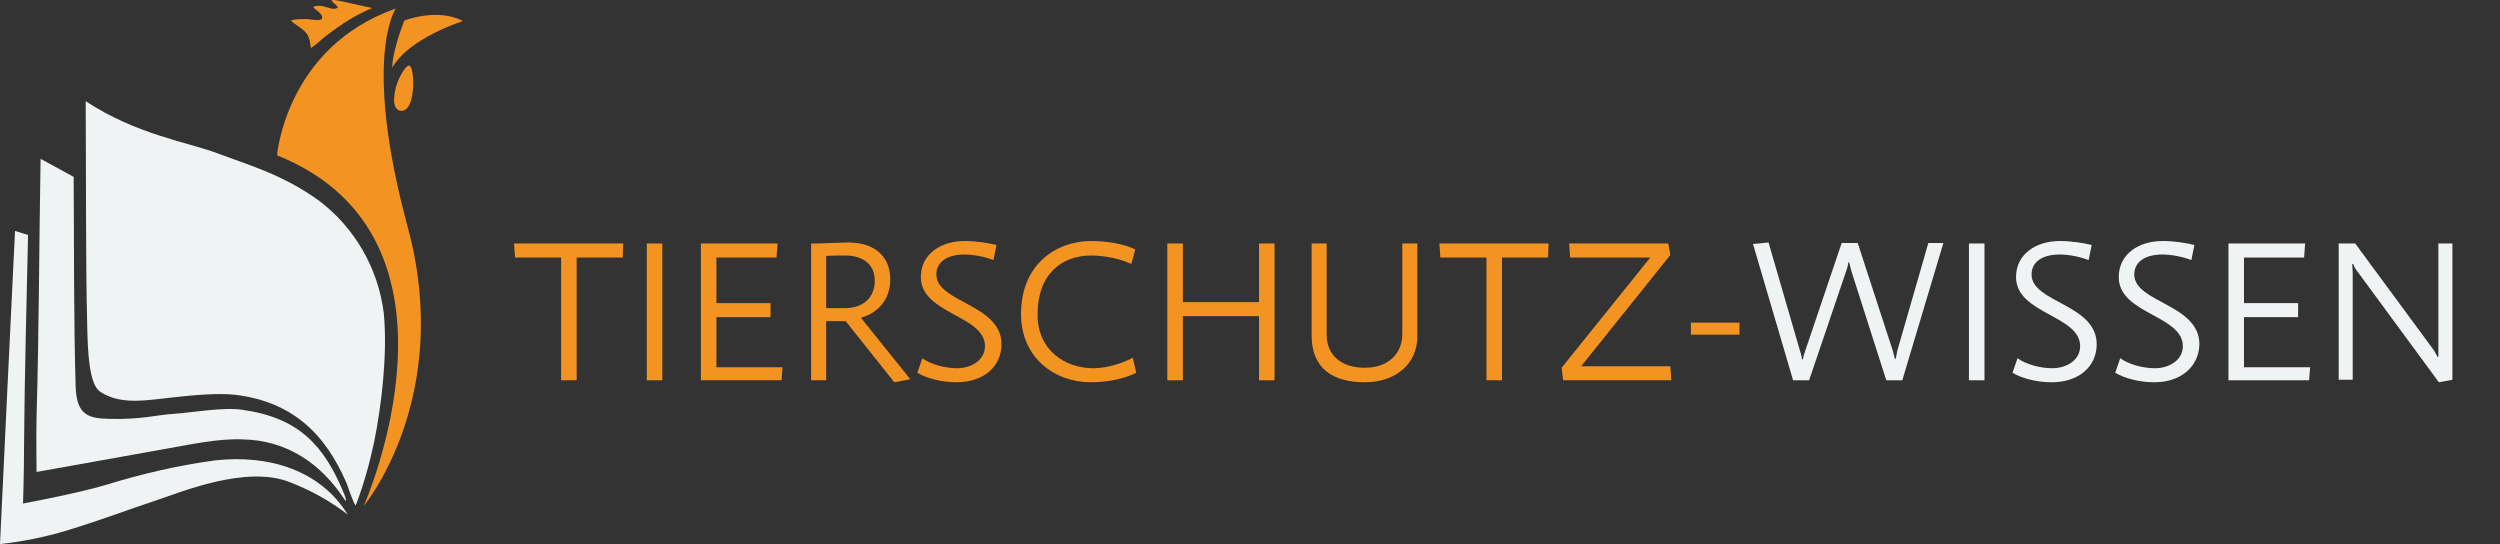 <?xml version="1.0" encoding="utf-8"?>
<!-- Generator: Adobe Illustrator 22.1.0, SVG Export Plug-In . SVG Version: 6.00 Build 0)  -->
<svg version="1.1" id="Ebene_1" xmlns="http://www.w3.org/2000/svg" xmlns:xlink="http://www.w3.org/1999/xlink" x="0px" y="0px"
	 viewBox="0 0 499 108.6" style="enable-background:new 0 0 499 108.6;" xml:space="preserve">
<rect x="0" y="0" width="499" height="108.6" fill="#333333" stroke="none"/>
<style type="text/css">
	.st0{fill:#F0F3F4;}
	.st1{fill:#F39322;}
	.st2{enable-background:new    ;}
</style>
<title>Element 1-109</title>
<path class="st0" d="M17.1,20.2c0.1,16,0,33,0.3,44.3c0.1,6,0.4,12.2,2.6,13.7c4.1,2.7,9.1,1.7,14.7,1.1c3.5-0.4,8.8-0.9,12.3-0.5
	c11.3,1.4,17.9,7.7,22.2,17.7c0.2,0.5,1.3,3.9,1.8,4.4c1.6-4.2,2.8-8.5,3.7-12.8c1.4-6.9,2.7-17.4,1.9-25.6
	c-1.1-8.9-5.8-17.1-13-22.5c-7.2-5.2-14.4-7.2-20.2-9.4S27.3,26.9,17.1,20.2z"/>
<path class="st0" d="M33,89.6c5.2-0.9,10.4-2.1,15.5-1.9c8.8,0.2,15.6,4.8,20.4,12.2c0.3,0.4,0.1-0.6-0.2-1.3
	c-4-9.7-9-15.2-20.3-16.8c-3.9-0.6-10.3,0.6-13.7,0.8s-6.6,1.2-13,1c-4-0.1-6.4-0.7-6.6-6.4c-0.4-12.9-0.3-29-0.4-41.9l-6.6-3.6
	C7.8,48.9,7.8,65.8,7.3,82.9c-0.1,4.4,0,11.3,0,11.3"/>
<path class="st0" d="M5.6,46.9L3,46.1c-1,20.7-2,41.2-3,62.5c4.5-0.5,9-1.4,13.3-2.7c6.9-2.1,12.9-4.4,17.8-6s18.1-7.2,26.9-3.6
	c4.1,1.6,7.9,3.7,11.4,6.4c-5.5-8.9-15.8-12-26.5-10.8c-7.4,1-14.7,2.7-21.8,4.9c-5.7,1.7-16.5,3.7-16.5,3.7s0.2-6.2,0.2-11.7
	C4.9,74.8,5.3,60.9,5.6,46.9z"/>
<path class="st1" d="M79,1.7c0,0-6.8,9.7,2.4,43.7S72.6,101,72.6,101s23.8-53.5-17.3-70C55.3,30.9,57.1,9.4,79,1.7z"/>
<path class="st1" d="M80.7,4.1c0,0,6.6-2.6,11.7,0.1c0,0-10.8,3.4-14.1,9.3C78.3,13.6,78.1,10.8,80.7,4.1z"/>
<path class="st1" d="M82.3,18.9c-0.4,2.5-1.4,3.4-2.4,3.2s-1.5-1.2-1.1-3.7s2.2-5.5,2.9-5.3S82.7,16.4,82.3,18.9z"/>
<path class="st1" d="M70.2,0.7C69.1,0.5,67-0.1,66.3,0c-0.6,0.1,1.6,1.4,1,1.6c-0.9,0.4-1.3,0-2.6-0.3c-0.7-0.2-1.4-0.2-2,0
	c-0.8,0.2,2.2,1.4,1.5,2.5c-0.3,0.4-2.1,0.1-2.9,0c-1,0-2,0-3,0.2c-0.9,0.2,2.3,1.5,3.1,3s0.4,2.8,0.8,2.5c1-0.7,1.8-1.4,2.3-1.9
	c1.4-1.1,2.8-2.1,4.3-3.1c1.7-1.1,3.6-2.1,5.5-2.9L70.2,0.7z"/>
<g class="st2">
	<path class="st1" d="M124.3,51.4h-9.2v24.5h-3.1V51.4h-9.2l-0.2-2.8h21.8L124.3,51.4z"/>
	<path class="st1" d="M129.1,75.9V48.6h3.1v27.3H129.1z"/>
	<path class="st1" d="M156,75.9h-16.1V48.6h15.3l-0.2,2.8h-12v9.1h10.8v2.8h-10.8v10h13.2L156,75.9z"/>
	<path class="st1" d="M178.5,76.3l-9.7-12.2h-3.9v11.8h-3V48.6h1.6c0,0,4.6-0.2,5.8-0.2c5.3,0,8.4,2.8,8.4,7.4
		c0,4.1-2.6,6.7-5.8,7.6v0.1l9.8,12.2L178.5,76.3z M168.7,51c-1.2,0-2.8,0-3.8,0.1v10.4h3.8c3.6,0,5.9-2.1,5.9-5.5
		C174.6,52.8,172.3,51,168.7,51z"/>
	<path class="st1" d="M190.9,76.3c-3,0-6-0.8-7.8-1.9l1-2.9c1.6,1.2,4.5,2,6.9,2c3,0,5.6-1.7,5.6-4.4c0-6.2-12.8-6.4-12.8-13.8
		c0-4.6,4-7.2,8.8-7.2c2.2,0,4.7,0.4,6.3,0.8l-0.6,3c-1.6-0.6-3.8-1.1-5.8-1.1c-3.2,0-5.6,1.3-5.6,4c0,5.6,13,5.9,13,13.9
		C199.9,73.2,196.3,76.3,190.9,76.3z"/>
	<path class="st1" d="M217.7,76.3c-7.2,0-13.9-4.9-13.9-13.6c0-10.2,7.3-14.6,14-14.6c3.1,0,6.7,0.6,8.8,1.7l-0.8,2.9
		c-1.8-0.9-5-1.7-8-1.7c-5.7,0-10.7,3.5-10.7,11.8c0,7.2,5.6,10.7,11.1,10.7c2.9,0,6.1-1.1,7.9-2.1l0.7,3
		C224.7,75.5,221.3,76.3,217.7,76.3z"/>
	<path class="st1" d="M233,75.9V48.6h3.1v11.7h15.2V48.6h3.1v27.3h-3.1V63.1h-15.2v12.8H233z"/>
	<path class="st1" d="M272.4,76.3c-6.4,0-10.6-2.8-10.6-9.3V48.6h3v18.2c0,3.9,2.7,6.6,7.6,6.6c4.9,0,7.5-3,7.5-6.7V48.6h3V67
		C283,72.4,278.8,76.3,272.4,76.3z"/>
	<path class="st1" d="M309,51.4h-9.2v24.5h-3.1V51.4h-9.2l-0.2-2.8h21.8L309,51.4z"/>
	<path class="st1" d="M312,75.9l-0.3-2.5l17.7-22h-16l-0.2-2.8H333l0.4,2.3l-17.8,22.2h17.8l0.2,2.8H312z"/>
	<path class="st1" d="M337.5,66.8v-2.4h9.7v2.4H337.5z"/>
</g>
<g class="st2">
	<path class="st0" d="M379.7,75.9h-3.2L369.5,54c-0.1-0.5-0.3-1.2-0.4-1.6h-0.2c0,0.4-0.2,1.2-0.4,1.7l-7.4,21.8h-3.2l-8-27.2
		l3.1-0.3l6.3,21.7c0.2,0.5,0.3,1.2,0.4,1.6h0.2c0-0.4,0.2-1.1,0.4-1.6l7.3-21.6h3.2l7,21.5c0.1,0.4,0.3,1.1,0.4,1.6h0.2
		c0.1-0.5,0.2-1.1,0.3-1.6l6.2-21.5h3L379.7,75.9z"/>
	<path class="st0" d="M393,75.9V48.6h3.1v27.3H393z"/>
	<path class="st0" d="M409.5,76.3c-3,0-6-0.8-7.8-1.9l1-2.9c1.6,1.2,4.5,2,6.9,2c3,0,5.6-1.7,5.6-4.4c0-6.2-12.8-6.4-12.8-13.8
		c0-4.6,4-7.2,8.8-7.2c2.2,0,4.7,0.4,6.3,0.8l-0.6,3c-1.6-0.6-3.8-1.1-5.8-1.1c-3.2,0-5.6,1.3-5.6,4c0,5.6,13,5.9,13,13.9
		C418.5,73.2,414.9,76.3,409.5,76.3z"/>
	<path class="st0" d="M430,76.3c-3,0-6-0.8-7.8-1.9l1-2.9c1.6,1.2,4.5,2,6.9,2c3,0,5.6-1.7,5.6-4.4c0-6.2-12.8-6.4-12.8-13.8
		c0-4.6,4-7.2,8.8-7.2c2.2,0,4.7,0.4,6.3,0.8l-0.6,3c-1.6-0.6-3.8-1.1-5.8-1.1c-3.2,0-5.6,1.3-5.6,4c0,5.6,13,5.9,13,13.9
		C438.9,73.2,435.3,76.3,430,76.3z"/>
	<path class="st0" d="M460.9,75.9h-16.1V48.6h15.3l-0.2,2.8h-12v9.1h10.8v2.8h-10.8v10h13.2L460.9,75.9z"/>
	<path class="st0" d="M486.8,76.3l-16.1-21.9c-0.4-0.5-0.8-1.1-1-1.7h-0.2c0,0.5,0.1,1.2,0.1,1.7v21.4h-2.8V48.6h3.3l15.4,20.9
		c0.4,0.5,0.7,1.1,1,1.7h0.2c0-0.6,0-1.2,0-1.8V48.6h2.8v27.2L486.8,76.3z"/>
</g>
</svg>
